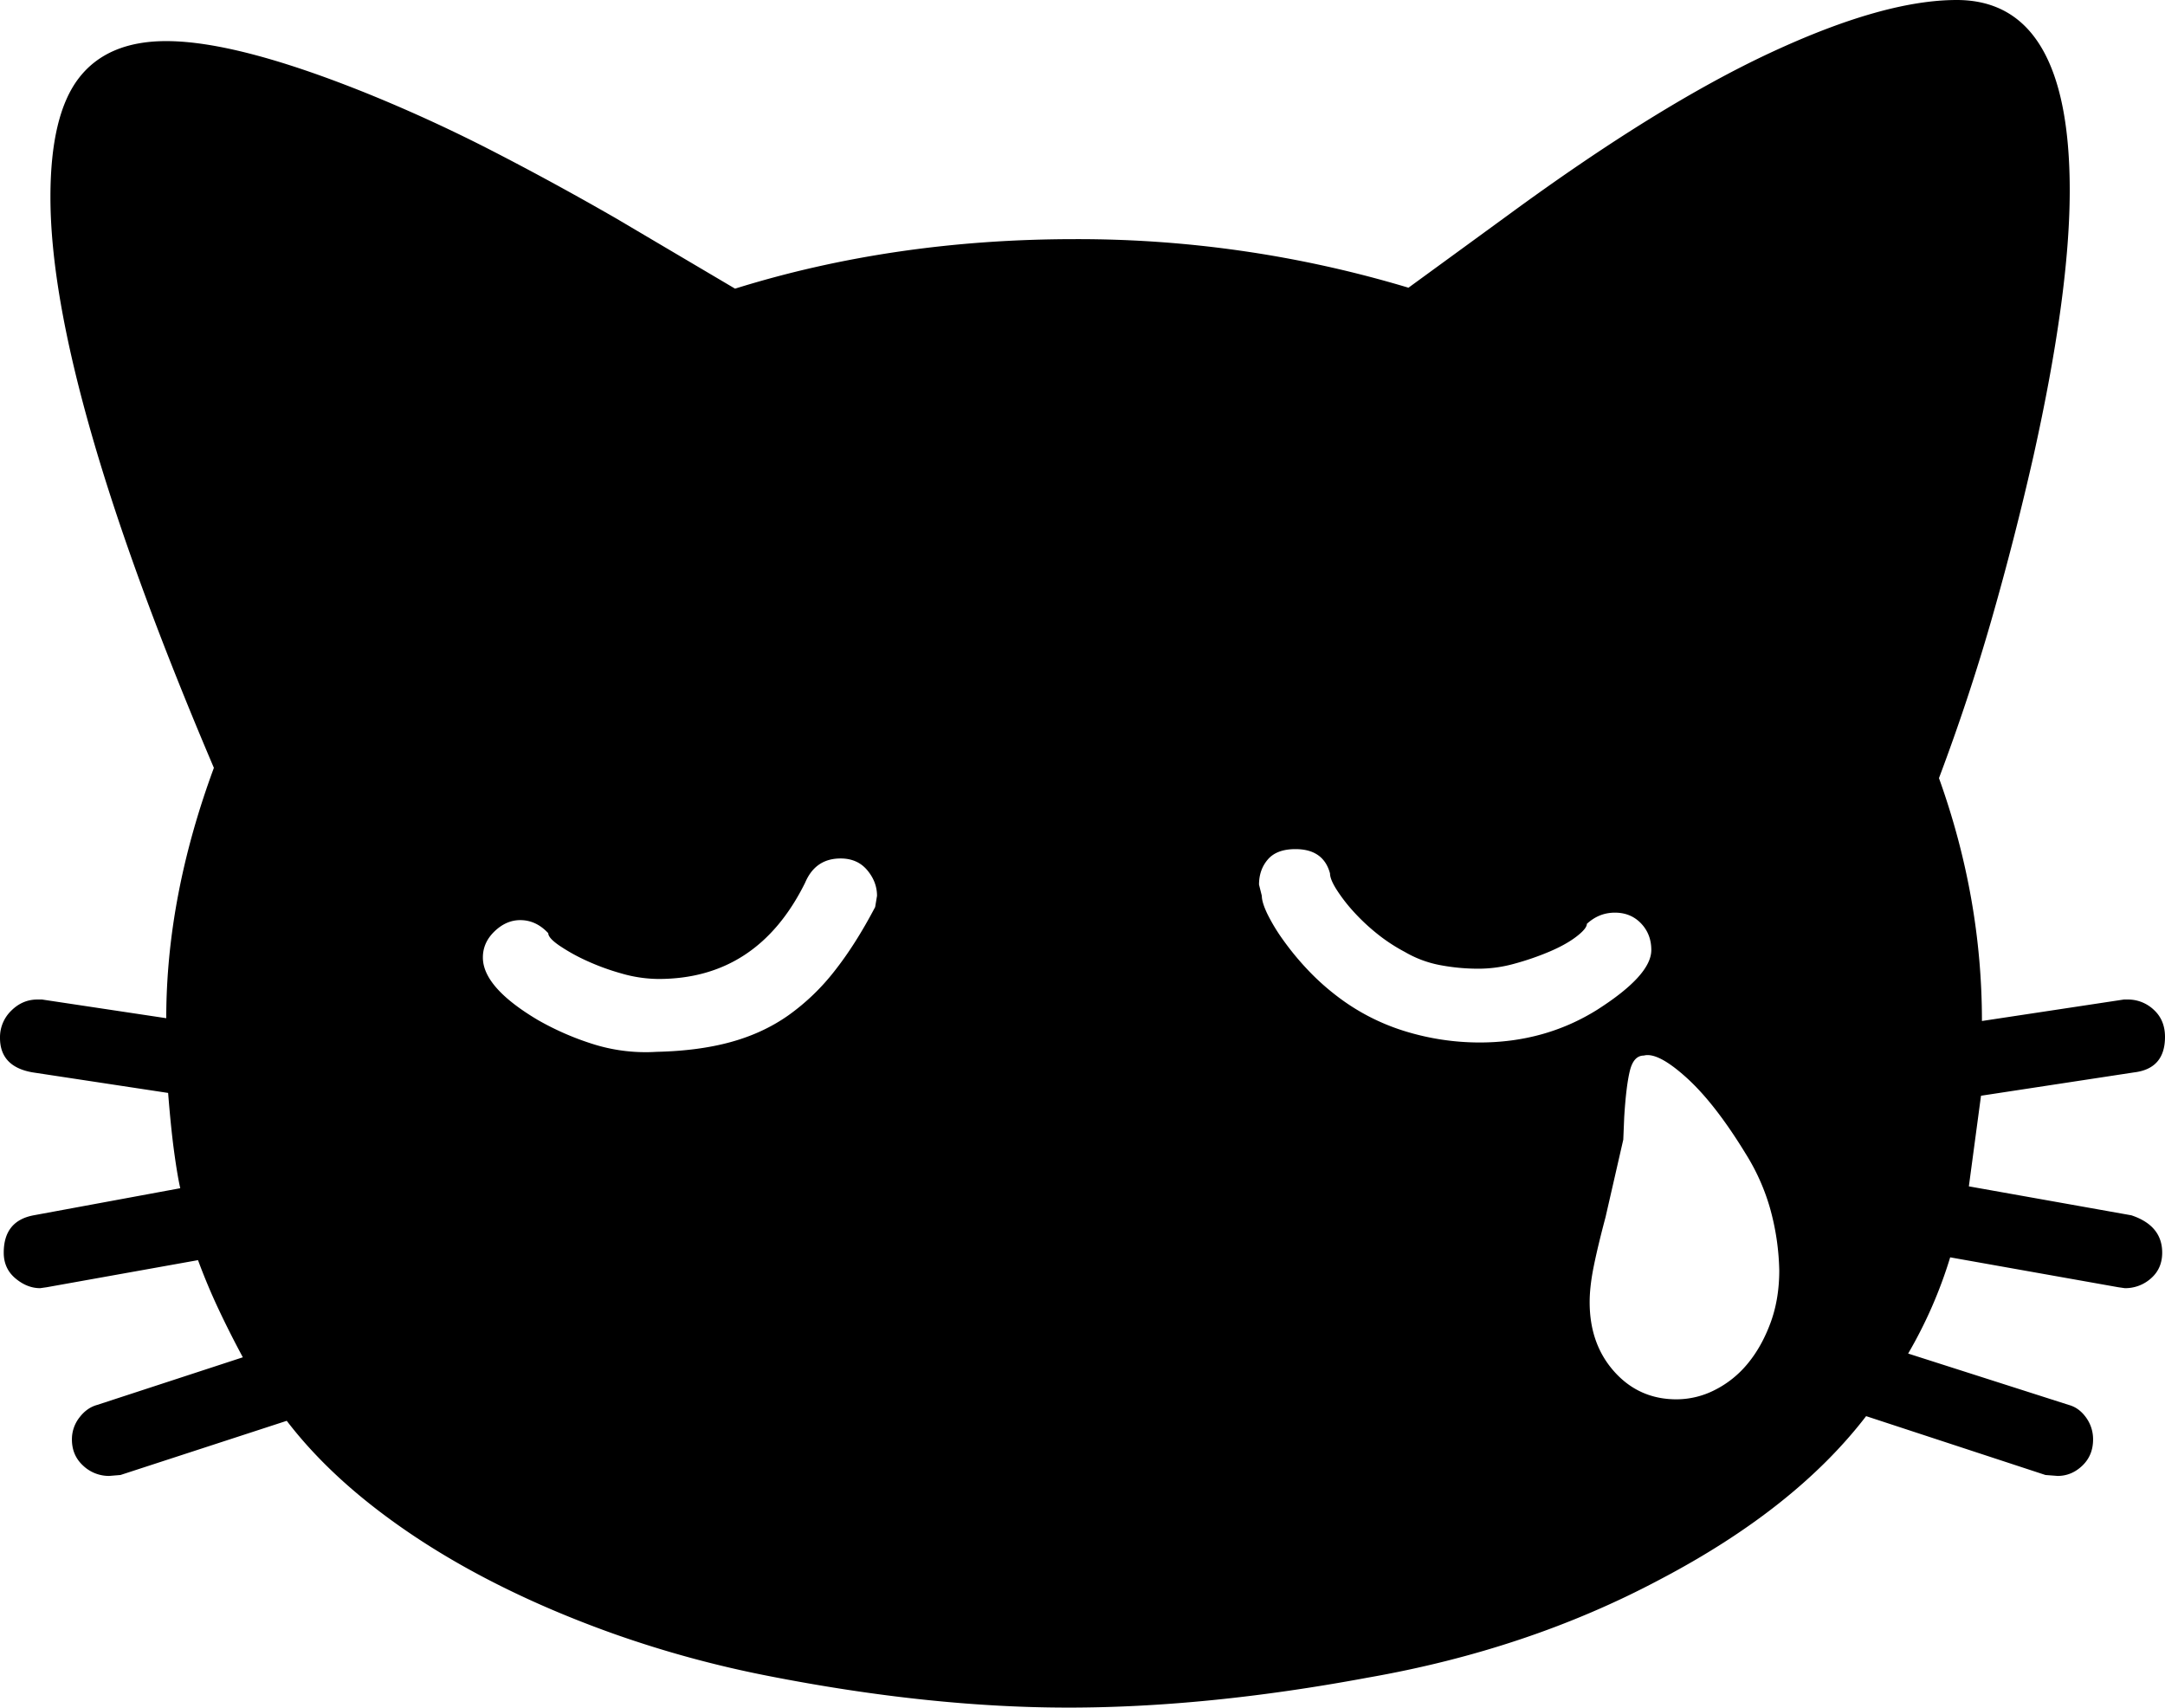 <svg viewBox="0 0 2318 1828" xmlns="http://www.w3.org/2000/svg"><path d="m937 971 2-12q0-15-10.5-27.5t-28.5-12.5q-27 0-38 26-51 103-157 103a145.62 145.62 0 0 1 -40-6 251.85 251.85 0 0 1 -38-14 198 198 0 0 1 -28.5-16q-11.5-8-11.5-13-13-14-30-14-15 0-27.5 12t-12.5 28q0 32 59 67a300.6 300.6 0 0 0 61.5 26.5 187.19 187.19 0 0 0 65.5 7.5q45-1 79.5-10.5t61.5-28.5a237.22 237.22 0 0 0 49.5-47.5q22.5-28.5 43.5-68.5zm647 145q70 0 126-35 58-37 58-64 0-17-11-28.5t-28-11.5q-17 0-30 12 0 5-11 13.5t-28.5 16a291.86 291.86 0 0 1 -37.5 13 143.25 143.25 0 0 1 -38 5.5 218.94 218.94 0 0 1 -43-4 118.08 118.08 0 0 1 -37-14 185.3 185.3 0 0 1 -31.5-21 216.48 216.48 0 0 1 -25-24 173.12 173.12 0 0 1 -17-22.5q-6.5-10.5-6.5-16.5-7-26-37-26-20 0-29.5 11t-9.5 27l3 12q0 7 6 19.5a196.89 196.89 0 0 0 17 28 297.31 297.31 0 0 0 25.5 31 257 257 0 0 0 31.5 28.5 230.77 230.77 0 0 0 73.5 38 272.13 272.13 0 0 0 79.5 12zm321 244a266.3 266.3 0 0 0 -10-67 227.22 227.22 0 0 0 -26-58q-33-54-63.5-81.5t-45.5-23.5q-11 0-15 16.5t-6 49.5l-1 24-19 83q-8 30-12.5 52t-4.5 39q0 45 26.5 74.5t66.5 29.5a90.64 90.64 0 0 0 41-10 108.43 108.43 0 0 0 35-28q15-18 24.5-43.5t9.5-56.5zm410-19q0 17-12 27.5a41.19 41.19 0 0 1 -28 10.5l-7-1-180-32a483.63 483.63 0 0 1 -45 103l172 55q11 3 18.5 13.5a39.47 39.47 0 0 1 7.5 23.5q0 17-11.5 28t-26.5 11l-13-1-192-63q-76 99-221 175-141 75-313 105-172 32-320 32-149 0-322-34a1162.66 1162.66 0 0 1 -163.5-44.5q-77.5-27.5-143.5-62.5t-119-77q-53-42-89-89l-178 58-12 1a40.14 40.14 0 0 1 -28-11q-12-11-12-28a37.83 37.83 0 0 1 8-23.5q8-10.5 19-13.5l156-51q-14-26-26-51.5t-22-52.5l-162 29-7 1q-14 0-26.5-10.5t-12.5-27.5q0-34 32-40l157-29q-3-13-6.5-38.5t-6.5-63.5l-145-22q-35-6-35-37a39.52 39.52 0 0 1 12-29q12-12 28-12h5l133 20q0-130 51-268-175-411-175-611 0-88 30.5-127.5t93.5-39.5q76 0 215 56 69 28 135 62t132 72l127 75q170-53 364-53a1230.15 1230.15 0 0 1 357 52l107-78q161-118 281.5-174t198.5-56q121 0 121 204 0 110-39 285-20 88-44.5 173.5t-56.5 170.5q46 128 46 260l152-23h4a40.14 40.14 0 0 1 28 11q12 11 12 29 0 34-33 38l-164 25-13 97 174 31q33 11 33 40z"/></svg>